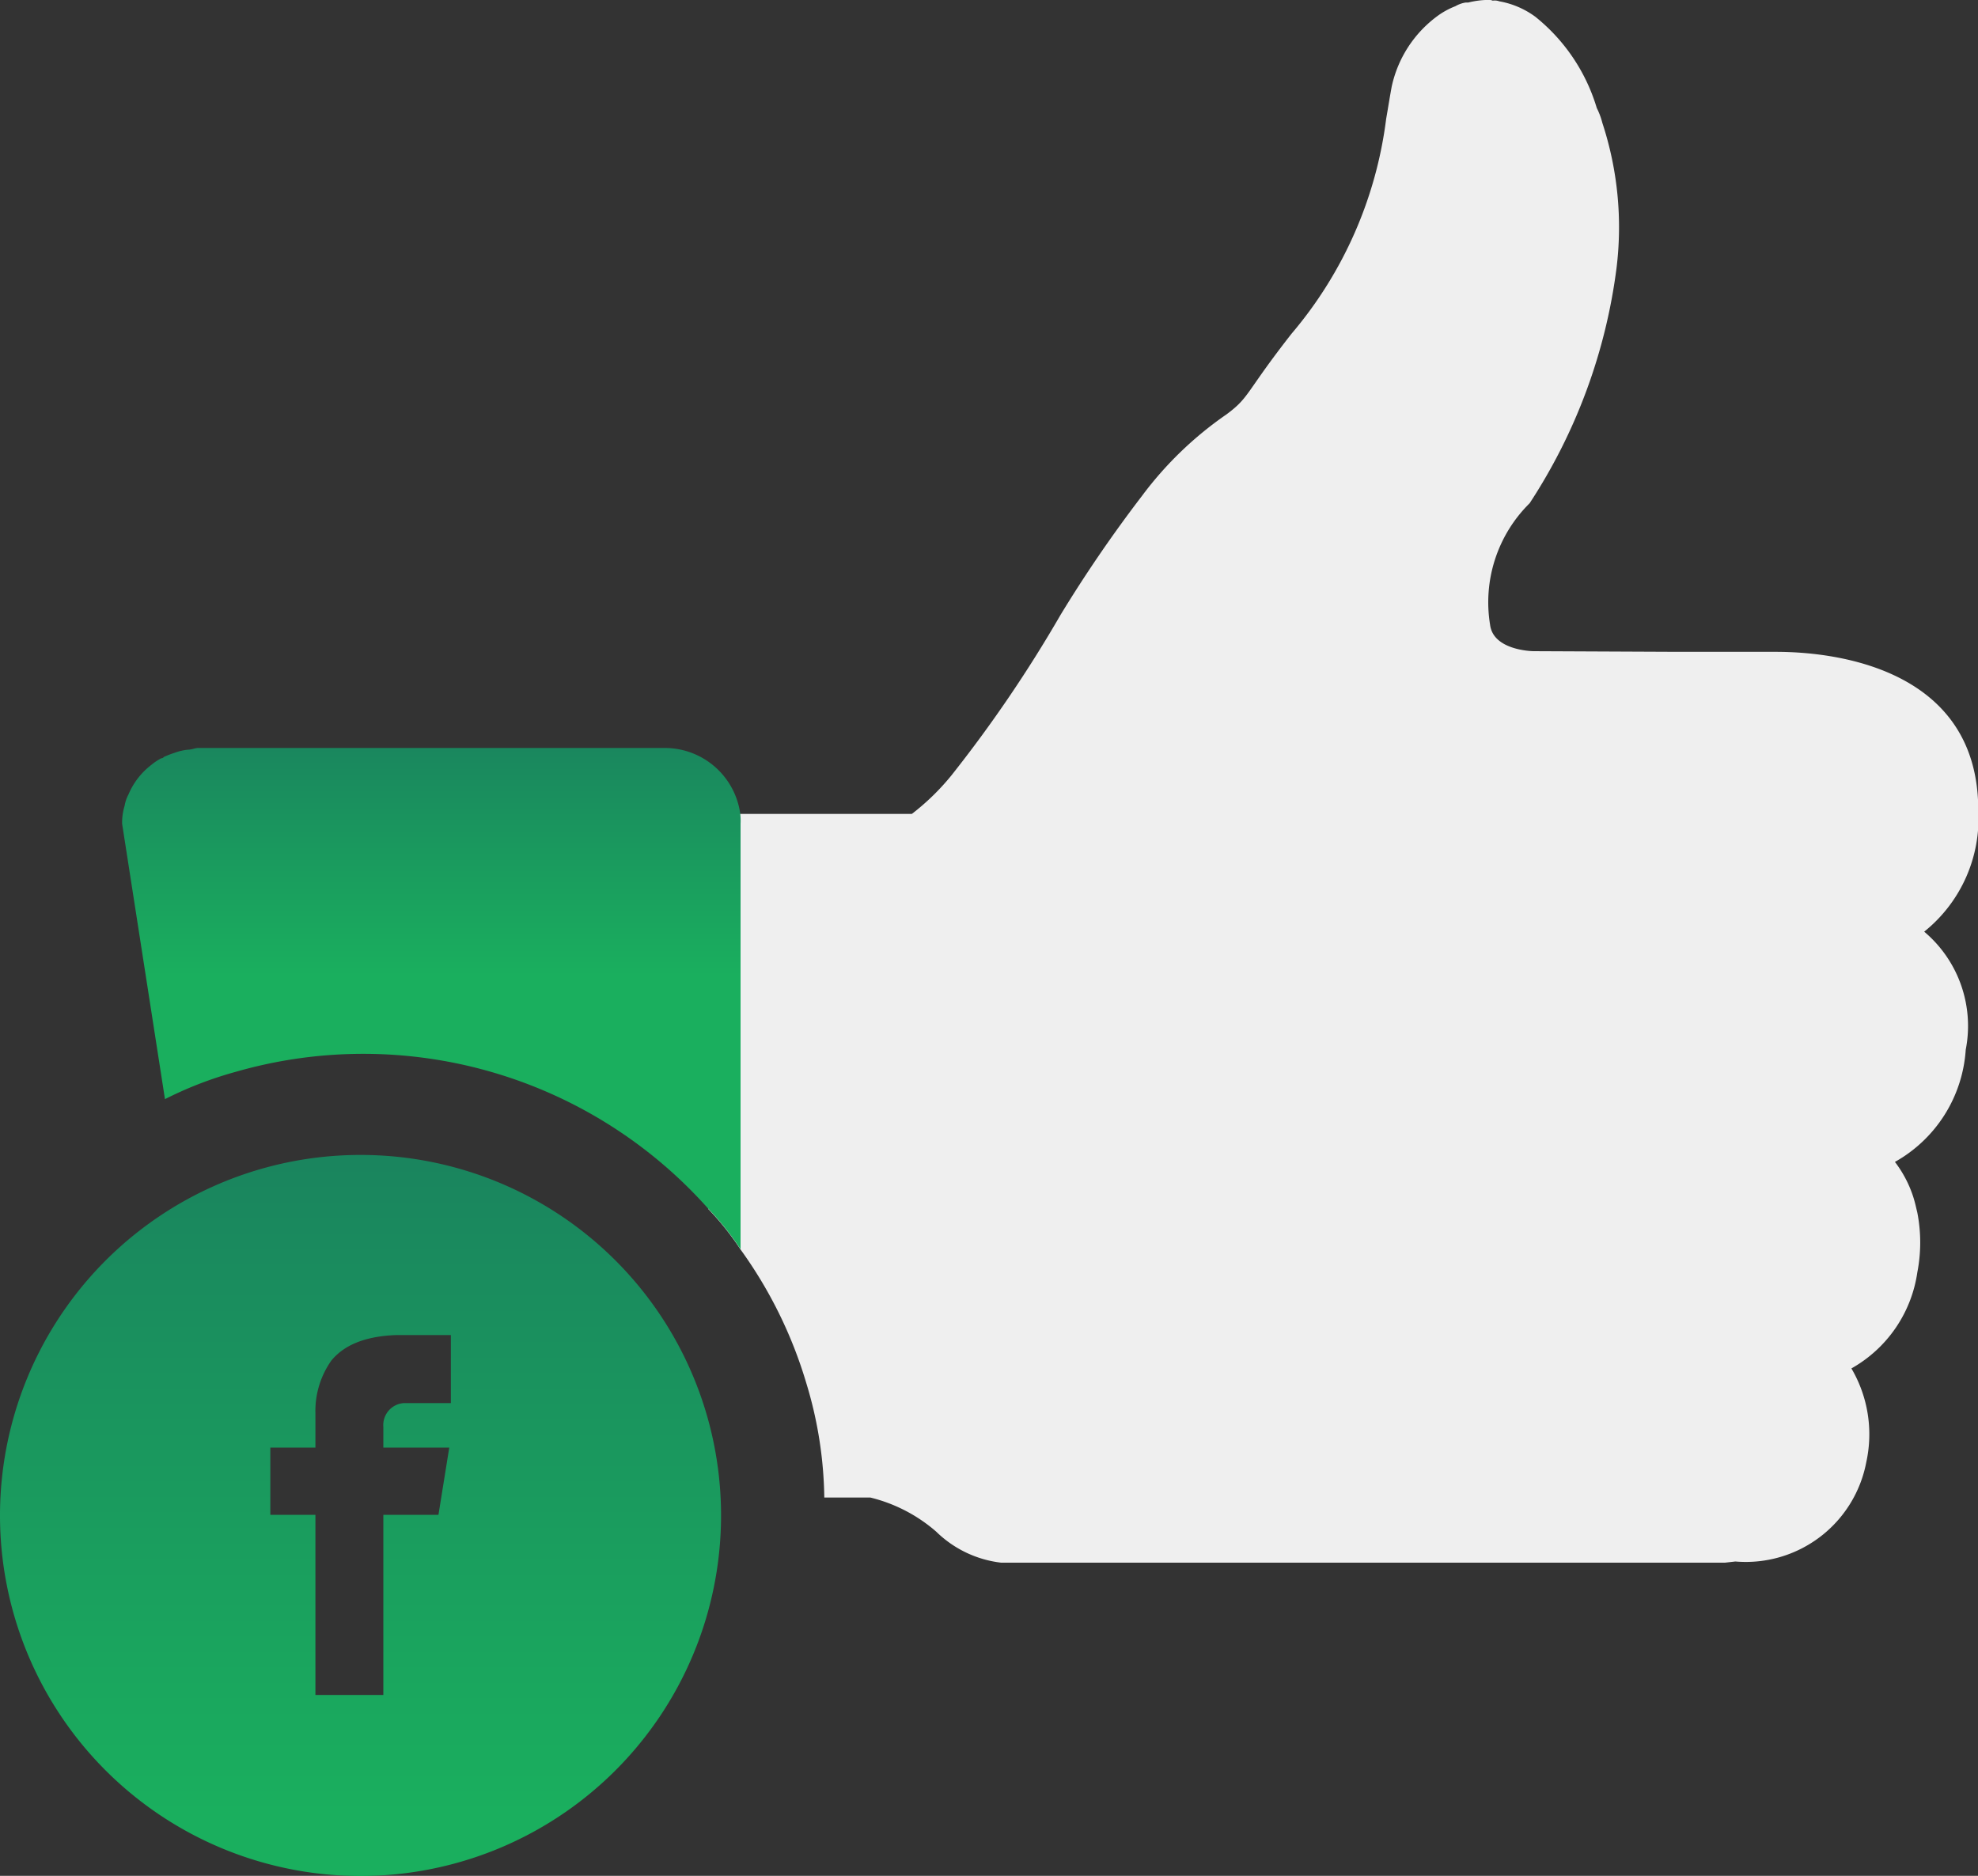 <svg xmlns="http://www.w3.org/2000/svg" xmlns:xlink="http://www.w3.org/1999/xlink" viewBox="0 0 150 142.25"><rect x="0" y="0" width="150" height="142.25" fill="#333333" stroke="none"/><defs><linearGradient id="linear-gradient" x1="32.71" y1="51.62" x2="32.71" y2="74.03" gradientUnits="userSpaceOnUse"><stop offset="0" stop-color="#1a7b5e"/><stop offset="1" stop-color="#1aaf5e"/></linearGradient><linearGradient id="linear-gradient-2" x1="27.34" y1="76.52" x2="27.34" y2="137.59" xlink:href="#linear-gradient"/></defs><title>กิจกรรม</title><g id="Layer_2" data-name="Layer 2"><g id="Capa_1" data-name="Capa 1"><g id="Group_463" data-name="Group 463"><g id="Group_461" data-name="Group 461"><path id="Path_1611" data-name="Path 1611" d="M145.92,70.65a9.35,9.35,0,0,1,3.15,8.95,10.54,10.54,0,0,1-5.37,8.51,8.83,8.83,0,0,1,1.37,2.59c.14.42.23.84.33,1.26a11.85,11.85,0,0,1,0,4.52,10,10,0,0,1-5,7.29,9.85,9.85,0,0,1,1.13,7.1,9.3,9.3,0,0,1-9.93,7.54l-.79.09H75.92A8.43,8.43,0,0,1,71,116.15a11.9,11.9,0,0,0-5-2.59H62.51a31,31,0,0,0-1.36-8.66,33.63,33.63,0,0,0-5-10.16,21.14,21.14,0,0,0-2.44-3.06V63.88a2.15,2.15,0,0,1,2-2.16.39.39,0,0,1,.24,0H69.15a18,18,0,0,0,3-2.92,100.78,100.78,0,0,0,8.28-12.18,102.64,102.64,0,0,1,6.16-9A27.31,27.31,0,0,1,93,31.43c1.79-1.32,1.41-1.61,4.94-6.12A31.17,31.17,0,0,0,105.12,9c.14-.79.27-1.64.42-2.44A9,9,0,0,1,109,1.22a5.88,5.88,0,0,1,1.37-.75,2.2,2.2,0,0,1,.79-.28c.05,0,.1,0,.19,0A6.58,6.58,0,0,1,112.64,0h.28a.54.54,0,0,1,.28.05,1,1,0,0,1,.5.05,6.52,6.52,0,0,1,2.73,1.17,14,14,0,0,1,4.66,6.92,5.38,5.38,0,0,1,.42,1.12,25.35,25.35,0,0,1,1.08,11A42.32,42.32,0,0,1,116,38.16a10.55,10.55,0,0,0-3,9.22c.24,1.93,3.16,2,3.3,2l11,.05h7.38c5.32,0,15.34,1.69,15.34,12A11,11,0,0,1,145.92,70.65Z" style="fill:#efefef"/><path id="Path_1614" data-name="Path 1614" d="M36.87,101.66a.18.18,0,0,0,0,.14v-.1Z" style="fill:#18bf62"/><path id="Path_1615" data-name="Path 1615" d="M56.16,62.46V94.73a21.14,21.14,0,0,0-2.44-3.06A35,35,0,0,0,17.87,81.28a28.56,28.56,0,0,0-5.36,2.07L9.26,62.46a4.47,4.47,0,0,1,.19-1.36,2.85,2.85,0,0,1,.29-.85A5.52,5.52,0,0,1,11.48,58a4.26,4.26,0,0,1,.75-.5s.14,0,.18-.09a6.78,6.78,0,0,1,.85-.33,4,4,0,0,1,1-.23v0c.23,0,.47-.1.71-.13H50.48a5.78,5.78,0,0,1,5.65,4.94v0A4.46,4.46,0,0,1,56.16,62.46Z" style="fill:url(#linear-gradient)"/><path id="Path_1616" data-name="Path 1616" d="M36.87,101.66a.18.18,0,0,0,0,.14v-.1Z" style="fill:#fff"/><path id="Path_1618" data-name="Path 1618" d="M36.87,101.66a.18.18,0,0,0,0,.14v-.1Z" style="fill:#11a859"/></g><g id="Group_462" data-name="Group 462"><path d="M27.34,87.58a27.34,27.34,0,1,0,27.34,27.33A27.33,27.33,0,0,0,27.34,87.58Zm6.85,18.82H30.61a1.67,1.67,0,0,0-1.54,1.8v1.57h5l-.82,5.1H29.07v13.66H23.92V114.87H20.5v-5.1h3.42v-2.6a6.62,6.62,0,0,1,1.21-4c.9-1.09,2.41-1.84,4.92-1.93h4.14Z" style="fill:url(#linear-gradient-2)"/></g></g></g></g></svg>